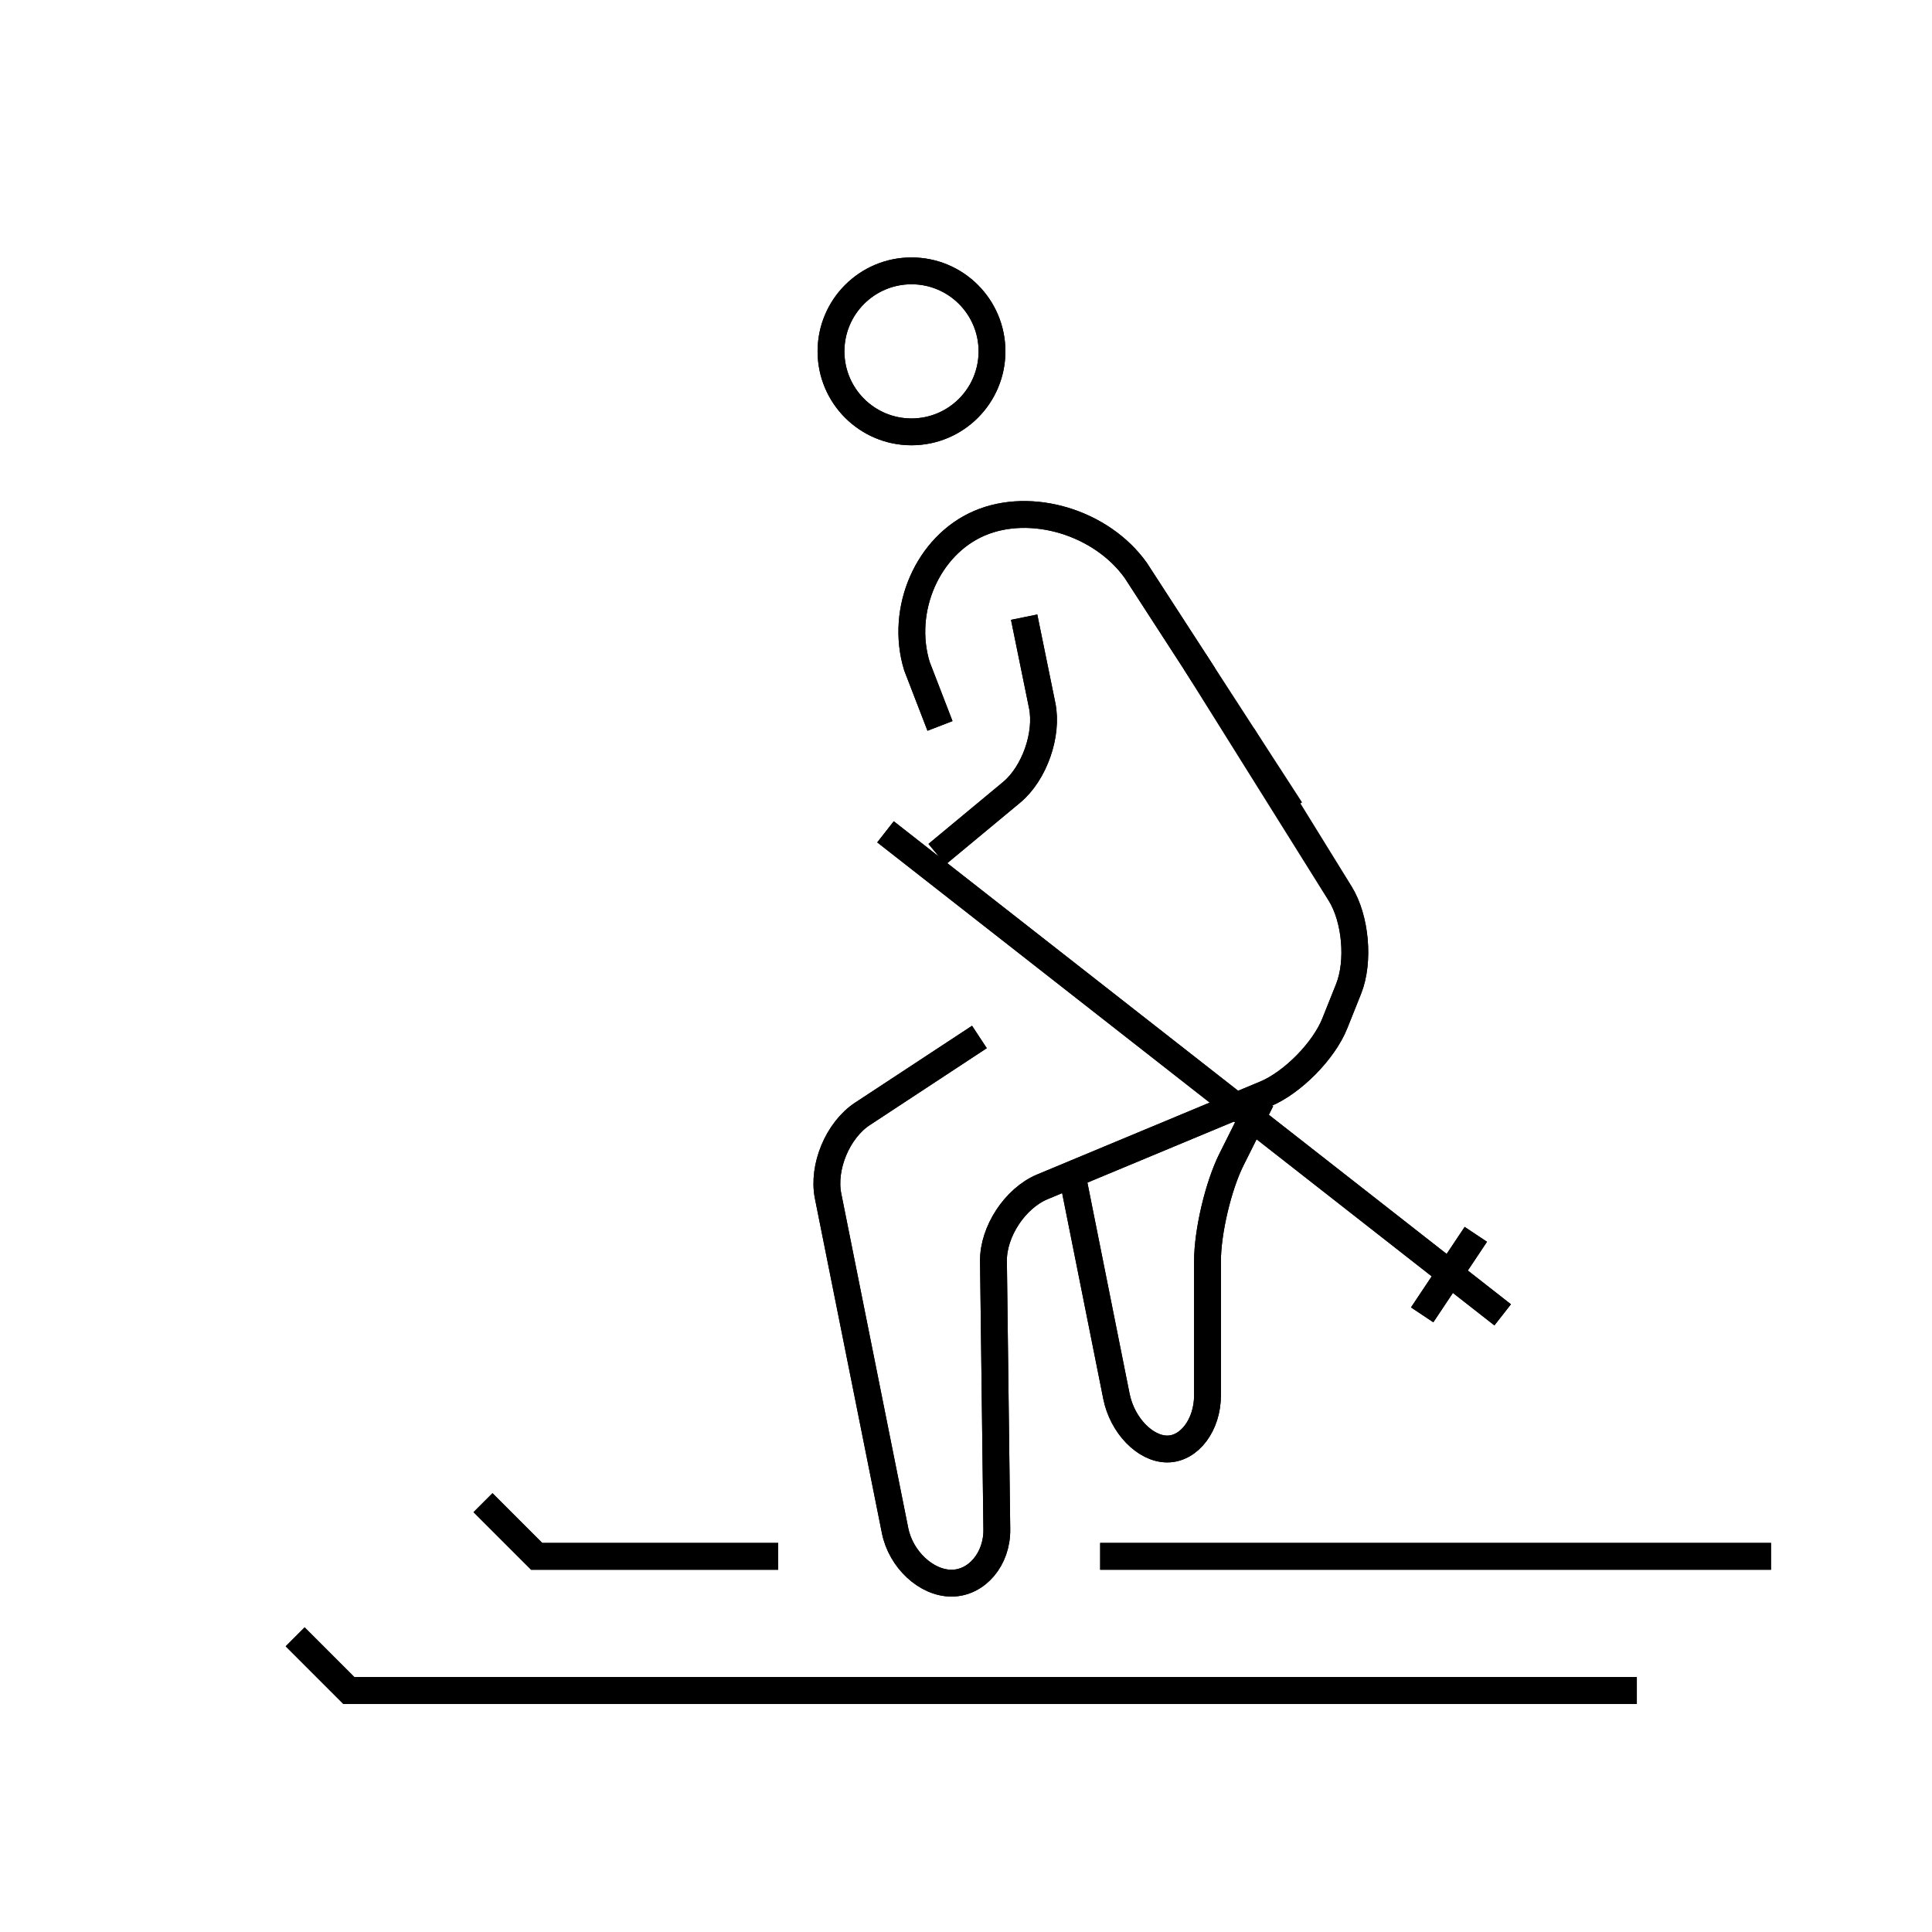 <svg id="emoji" viewBox="0 0 72 72" xmlns="http://www.w3.org/2000/svg" width="64" height="64">
  <g id="line">
    <circle cx="33.969" cy="13.094" r="3" fill="none" stroke="#000000" strokeMiterlimit="10" strokeWidth="2"/>
    <path fill="none" stroke="#000000" strokeLinecap="round" strokeLinejoin="round" strokeMiterlimit="10" strokeWidth="2" d="M44.54,24.674l5.399,8.631c0.583,0.933,0.727,2.531,0.317,3.553l-0.514,1.285 c-0.409,1.022-1.574,2.203-2.589,2.627l-8.309,3.461c-1.015,0.424-1.835,1.67-1.821,2.769l0.125,10 c0.014,1.1-0.746,2-1.688,2c-0.941,0-1.889-0.883-2.104-1.961l-2.496-12.465 c-0.216-1.078,0.359-2.456,1.278-3.061L36.5,38.645"/>
    <path fill="none" stroke="#000000" strokeLinecap="round" strokeLinejoin="round" strokeMiterlimit="10" strokeWidth="2" d="M44.861,25.169l-2.536-3.914C41.046,19.465,38.425,18.675,36.5,19.5c-1.925,0.825-2.973,3.221-2.329,5.325 l0.86,2.228"/>
    <path fill="none" stroke="#000000" strokeLinecap="round" strokeLinejoin="round" strokeMiterlimit="10" strokeWidth="2" d="M38.167,23l0.672,3.291c0.221,1.078-0.292,2.534-1.139,3.237l-2.78,2.307"/>
    <path fill="none" stroke="#000000" strokeLinecap="round" strokeLinejoin="round" strokeMiterlimit="10" strokeWidth="2" d="M40,44l1.607,8.039C41.823,53.117,42.675,54,43.5,54c0.825,0,1.5-0.9,1.5-2v-5c0-1.1,0.402-2.805,0.894-3.789 L47,41"/>
    <polyline fill="none" stroke="#000000" strokeLinecap="round" strokeLinejoin="round" strokeMiterlimit="10" strokeWidth="2" points="11,61 13,63 61,63"/>
    <line x1="66" x2="41" y1="58" y2="58" fill="none" stroke="#000000" strokeLinecap="round" strokeLinejoin="round" strokeMiterlimit="10" strokeWidth="2"/>
    <polyline fill="none" stroke="#000000" strokeLinecap="round" strokeLinejoin="round" strokeMiterlimit="10" strokeWidth="2" points="29,58 20,58 18,56"/>
    <line x1="33" x2="56" y1="31" y2="49" fill="none" stroke="#000000" strokeLinecap="round" strokeLinejoin="round" strokeMiterlimit="10" strokeWidth="2"/>
    <line x1="55" x2="53" y1="46" y2="49" fill="none" stroke="#000000" strokeLinecap="round" strokeLinejoin="round" strokeMiterlimit="10" strokeWidth="2"/>
    <circle cx="33.969" cy="13.094" r="3" fill="none" stroke="#000000" strokeMiterlimit="10" strokeWidth="2"/>
    <path fill="none" stroke="#000000" strokeLinecap="round" strokeLinejoin="round" strokeMiterlimit="10" strokeWidth="2" d="M46.317,27.417l3.632,5.881c0.578,0.936,0.717,2.538,0.308,3.559l-0.514,1.285 c-0.409,1.022-1.574,2.203-2.589,2.627l-8.309,3.461c-1.015,0.424-1.835,1.67-1.821,2.769l0.125,10 c0.014,1.1-0.746,2-1.688,2c-0.941,0-1.889-0.883-2.104-1.961l-2.496-12.465 c-0.216-1.078,0.359-2.456,1.278-3.061L36.5,38.645"/>
    <path fill="none" stroke="#000000" strokeLinecap="round" strokeLinejoin="round" strokeMiterlimit="10" strokeWidth="2" d="M48.105,30.175l-5.779-8.92C41.046,19.465,38.425,18.675,36.5,19.5c-1.925,0.825-2.973,3.221-2.329,5.325 l0.86,2.228"/>
    <path fill="none" stroke="#000000" strokeLinecap="round" strokeLinejoin="round" strokeMiterlimit="10" strokeWidth="2" d="M38.167,23l0.672,3.291c0.221,1.078-0.292,2.534-1.139,3.237l-2.78,2.307"/>
    <path fill="none" stroke="#000000" strokeLinecap="round" strokeLinejoin="round" strokeMiterlimit="10" strokeWidth="2" d="M40,44l1.607,8.039C41.823,53.117,42.675,54,43.5,54c0.825,0,1.5-0.9,1.5-2v-5c0-1.1,0.402-2.805,0.894-3.789 L47,41"/>
    <polyline fill="none" stroke="#000000" strokeLinecap="round" strokeLinejoin="round" strokeMiterlimit="10" strokeWidth="2" points="11,61 13,63 61,63"/>
    <line x1="66" x2="41" y1="58" y2="58" fill="none" stroke="#000000" strokeLinecap="round" strokeLinejoin="round" strokeMiterlimit="10" strokeWidth="2"/>
    <polyline fill="none" stroke="#000000" strokeLinecap="round" strokeLinejoin="round" strokeMiterlimit="10" strokeWidth="2" points="29,58 20,58 18,56"/>
    <line x1="33" x2="56" y1="31" y2="49" fill="none" stroke="#000000" strokeLinecap="round" strokeLinejoin="round" strokeMiterlimit="10" strokeWidth="2"/>
    <line x1="55" x2="53" y1="46" y2="49" fill="none" stroke="#000000" strokeLinecap="round" strokeLinejoin="round" strokeMiterlimit="10" strokeWidth="2"/>
  </g>
</svg>
